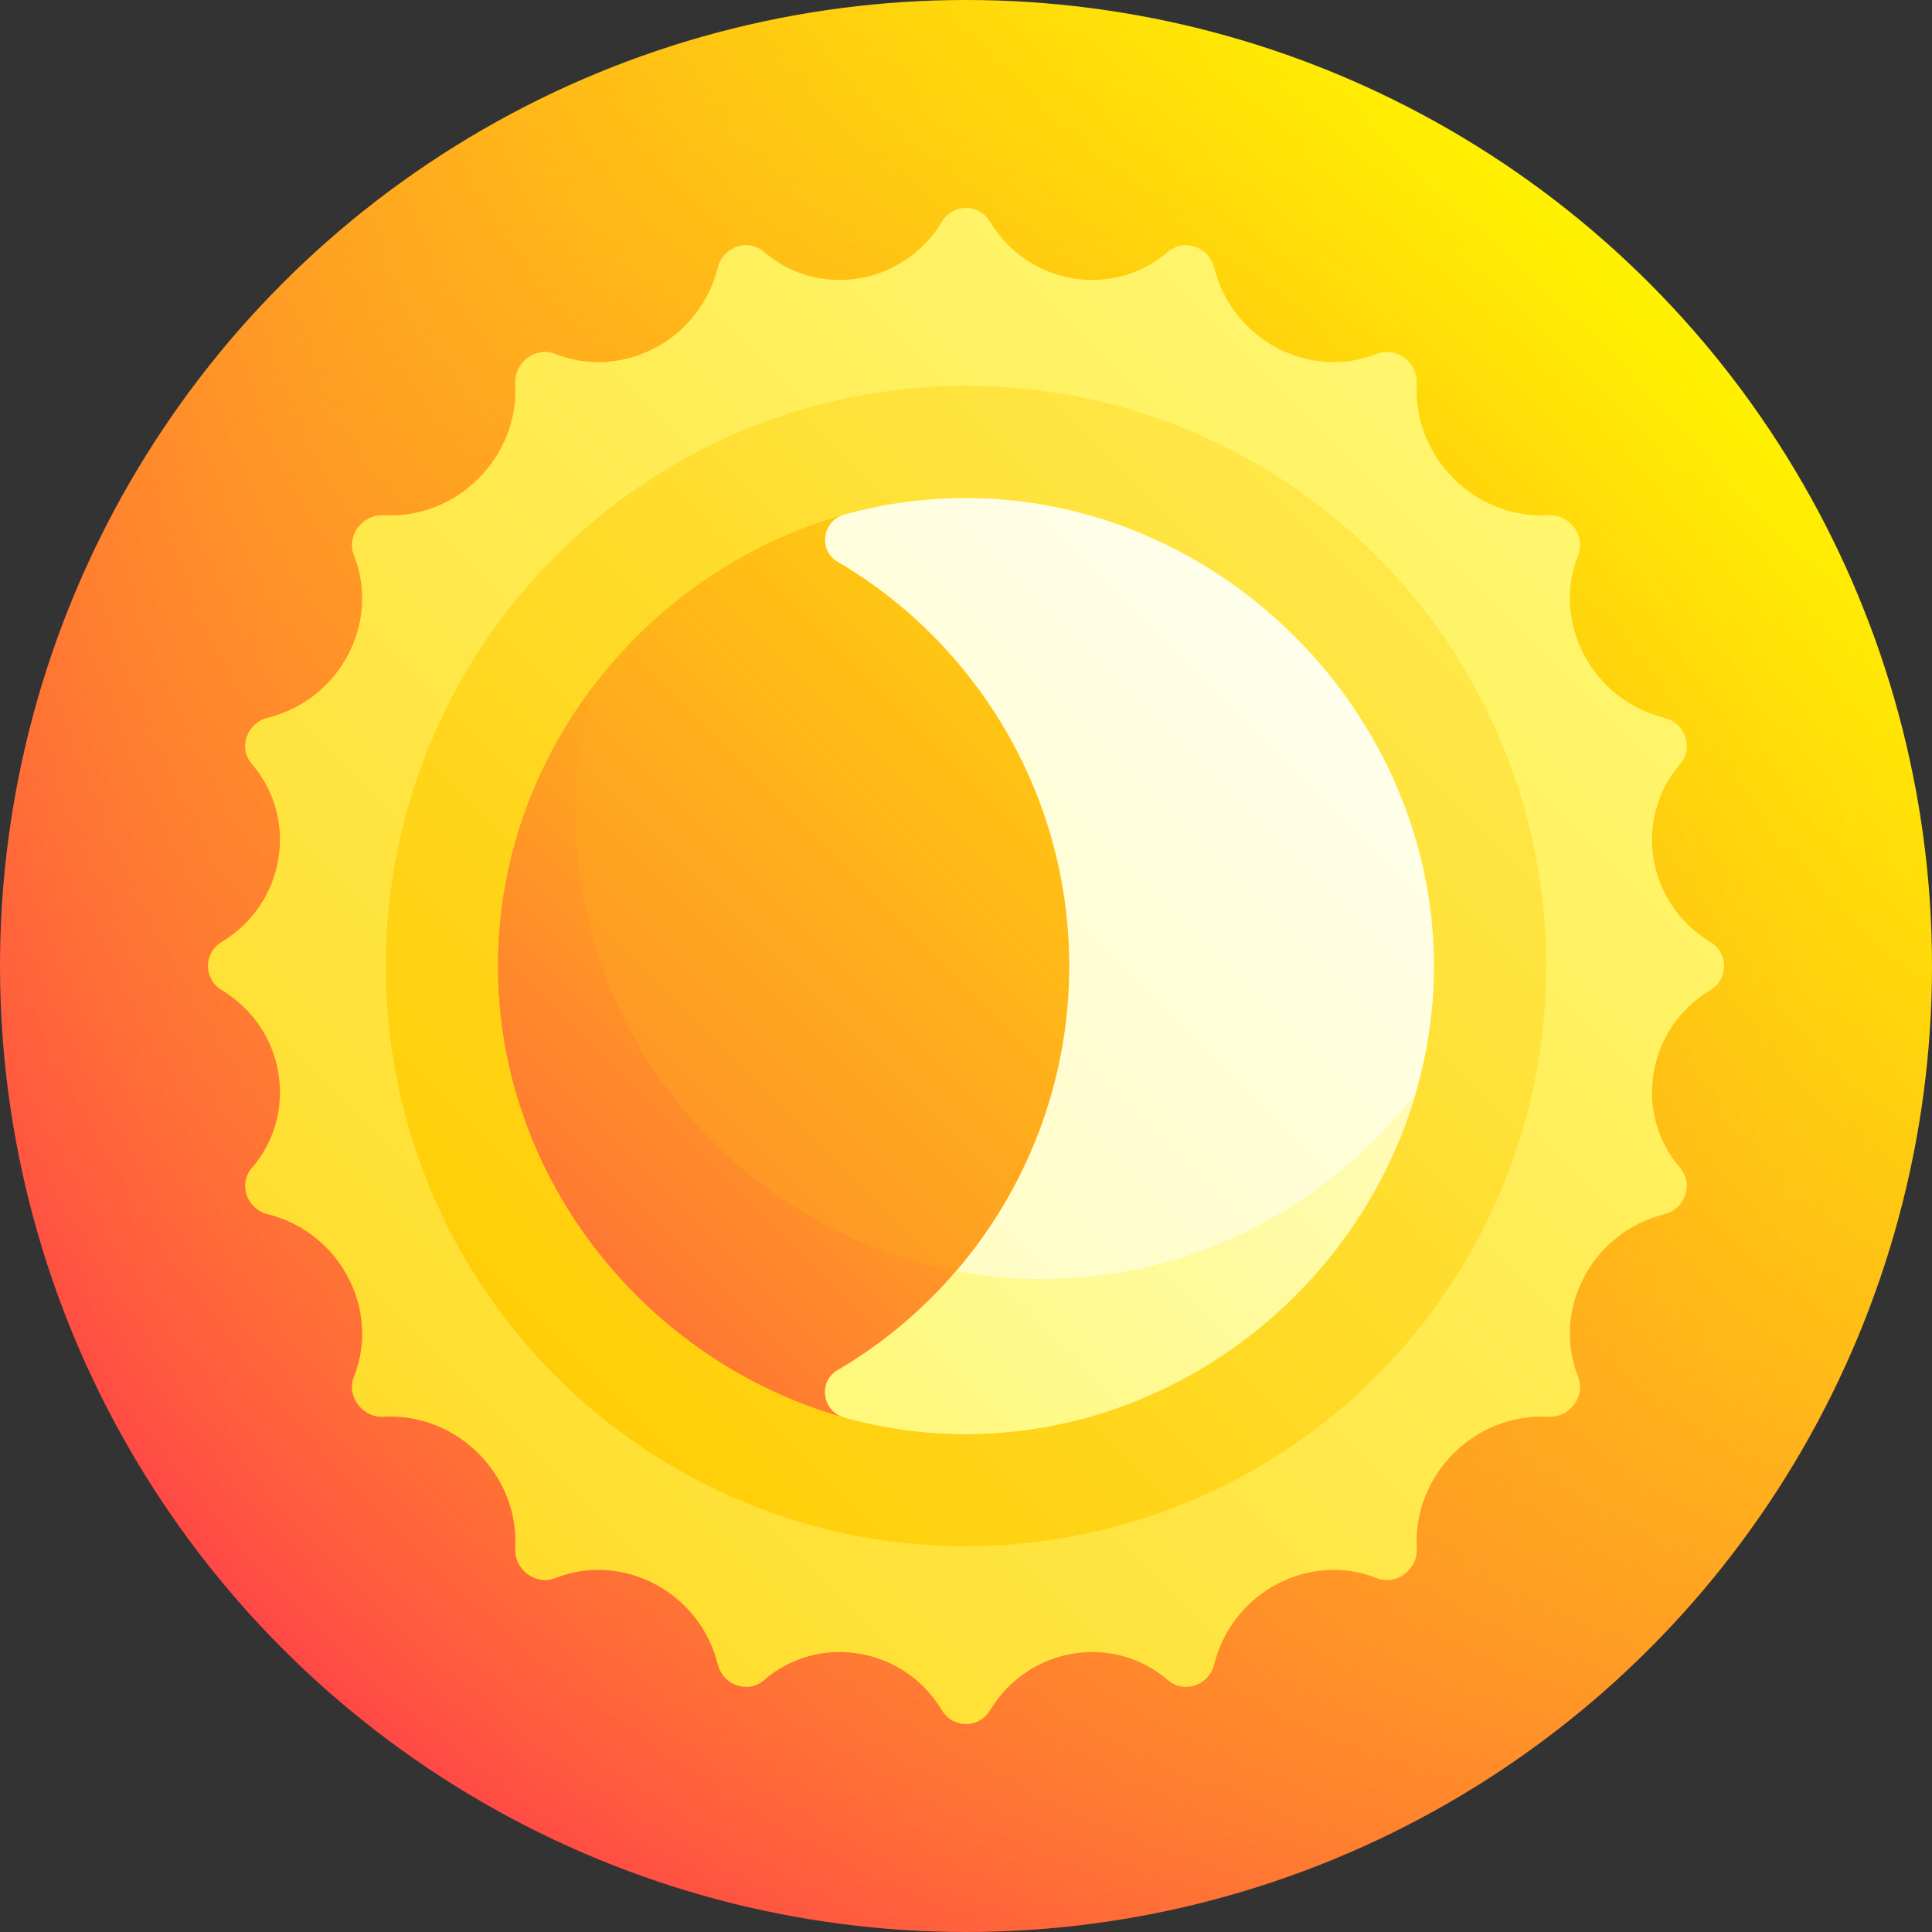<svg id="Capa_1" enable-background="new 0 0 512 512" height="512" viewBox="0 0 512 512" width="512" xmlns="http://www.w3.org/2000/svg" xmlns:xlink="http://www.w3.org/1999/xlink"><rect x="0" y="0" width="512" height="512" fill="#333333" stroke="none"/><linearGradient id="lg1"><stop offset="0" stop-color="#ff4747"/><stop offset="1" stop-color="#fff200"/></linearGradient><linearGradient id="SVGID_1_" gradientUnits="userSpaceOnUse" x1="74.981" x2="437.02" xlink:href="#lg1" y1="437.019" y2="74.98"/><radialGradient id="SVGID_2_" cx="256.001" cy="256" gradientUnits="userSpaceOnUse" r="258.6"><stop offset="0" stop-color="#ff4747" stop-opacity=".6"/><stop offset="1" stop-color="#fff200" stop-opacity="0"/></radialGradient><linearGradient id="lg2"><stop offset="0" stop-color="#ffcb00"/><stop offset="1" stop-color="#fffa78"/></linearGradient><linearGradient id="SVGID_3_" gradientUnits="userSpaceOnUse" x1="-79.419" x2="435.072" xlink:href="#lg2" y1="591.419" y2="76.928"/><linearGradient id="SVGID_4_" gradientUnits="userSpaceOnUse" x1="122.096" x2="526.717" xlink:href="#lg2" y1="389.904" y2="-14.717"/><linearGradient id="SVGID_5_" gradientUnits="userSpaceOnUse" x1="13.593" x2="368.931" xlink:href="#lg1" y1="459.444" y2="104.106"/><linearGradient id="SVGID_6_" gradientUnits="userSpaceOnUse" x1="81.57" x2="329.393" xlink:href="#lg1" y1="395.635" y2="147.812"/><linearGradient id="SVGID_7_" gradientUnits="userSpaceOnUse" x1="-30.218" x2="415.22" y1="552.938" y2="107.5"><stop offset="0" stop-color="#fffa78"/><stop offset="1" stop-color="#fff"/></linearGradient><linearGradient id="SVGID_8_" gradientUnits="userSpaceOnUse" x1="6.024" x2="499.657" y1="629.662" y2="136.029"><stop offset="0" stop-color="#fff200"/><stop offset="1" stop-color="#fff"/></linearGradient><g><circle cx="256" cy="256" fill="url(#SVGID_1_)" r="256"/><circle cx="256" cy="256" fill="url(#SVGID_2_)" r="256"/><path d="m262.397 58.77c10.078 16.795 32.618 20.524 47.134 7.967 4.22-3.66 10.848-1.368 12.251 4.211 4.781 19.179 25.289 29.916 43.066 22.844 5.163-2.056 10.912 2.222 10.608 7.875-1.079 19.459 15.42 35.957 34.878 34.879 5.653-.305 9.931 5.445 7.875 10.608-7.072 17.777 3.665 38.285 22.843 43.066 5.579 1.403 7.871 8.031 4.211 12.251-12.558 14.516-8.828 37.056 7.967 47.134 4.892 2.938 4.892 9.856 0 12.793-16.795 10.078-20.526 32.618-7.967 47.134 3.659 4.22 1.368 10.848-4.211 12.251-19.178 4.781-29.915 25.288-22.843 43.066 2.056 5.162-2.222 10.912-7.875 10.608-19.458-1.077-35.958 15.42-34.878 34.879.304 5.653-5.446 9.931-10.608 7.875-17.777-7.071-38.285 3.664-43.066 22.844-1.403 5.579-8.031 7.871-12.251 4.211-14.516-12.559-37.056-8.827-47.134 7.967-2.939 4.893-9.854 4.893-12.793 0-10.078-16.795-32.618-20.526-47.134-7.967-4.22 3.66-10.847 1.369-12.251-4.211-4.781-19.178-25.289-29.914-43.066-22.844-5.162 2.056-10.912-2.222-10.608-7.875 1.079-19.459-15.42-35.958-34.878-34.879-5.653.304-9.931-5.445-7.875-10.608 7.072-17.777-3.665-38.285-22.843-43.066-5.579-1.403-7.871-8.031-4.212-12.251 12.559-14.515 8.828-37.056-7.967-47.134-4.892-2.94-4.892-9.856 0-12.793 16.795-10.079 20.525-32.618 7.967-47.134-3.659-4.22-1.368-10.848 4.211-12.251 19.179-4.781 29.915-25.289 22.843-43.066-2.056-5.162 2.222-10.913 7.875-10.608 19.458 1.078 35.957-15.419 34.878-34.879-.304-5.652 5.445-9.931 10.608-7.875 17.777 7.073 38.285-3.666 43.066-22.844 1.403-5.579 8.031-7.872 12.251-4.211 14.516 12.559 37.056 8.828 47.134-7.967 2.939-4.893 9.855-4.893 12.794 0z" fill="url(#SVGID_3_)"/><circle cx="256" cy="256" fill="url(#SVGID_4_)" r="153.75"/><path d="m223.754 136.361c-52.226 14.644-91.75 63.086-91.779 119.639.029 56.549 39.548 104.987 91.77 119.637 42.507-39.677 85.854-79.958 128.922-119.637-43.065-39.68-86.409-79.962-128.913-119.639z" fill="url(#SVGID_5_)"/><path d="m152.599 215.228c.06-11.683 1.781-22.998 4.926-33.742-15.955 20.851-25.555 46.619-25.55 74.514.029 56.549 39.548 104.988 91.77 119.637 17.474-12.151 35.052-24.395 52.688-36.67-68.022.041-124.129-55.909-123.834-123.739z" fill="url(#SVGID_6_)"/><path d="m259.453 132.024c-12.375-.349-24.35 1.186-35.699 4.338-5.815 1.616-6.996 9.467-1.801 12.497 36.489 21.344 61.404 61.441 61.405 107.141-.002 45.698-24.916 85.796-61.404 107.141-5.191 3.028-4.019 10.879 1.791 12.495 10.293 2.859 21.101 4.39 32.255 4.389 67.876-.135 124.377-56.913 124.022-124.896-.585-65.652-54.93-121.116-120.569-123.105z" fill="url(#SVGID_7_)"/><path d="m276.433 338.966c-7.868.017-15.561-.725-23.023-2.139-8.947 10.444-19.564 19.364-31.419 26.291-5.21 3.042-4.089 10.893 1.745 12.516 10.295 2.861 21.106 4.393 32.263 4.391 56.057-.026 104.134-38.863 119.246-90.398-22.813 29.655-58.684 49.258-98.812 49.339z" fill="url(#SVGID_8_)"/></g></svg>